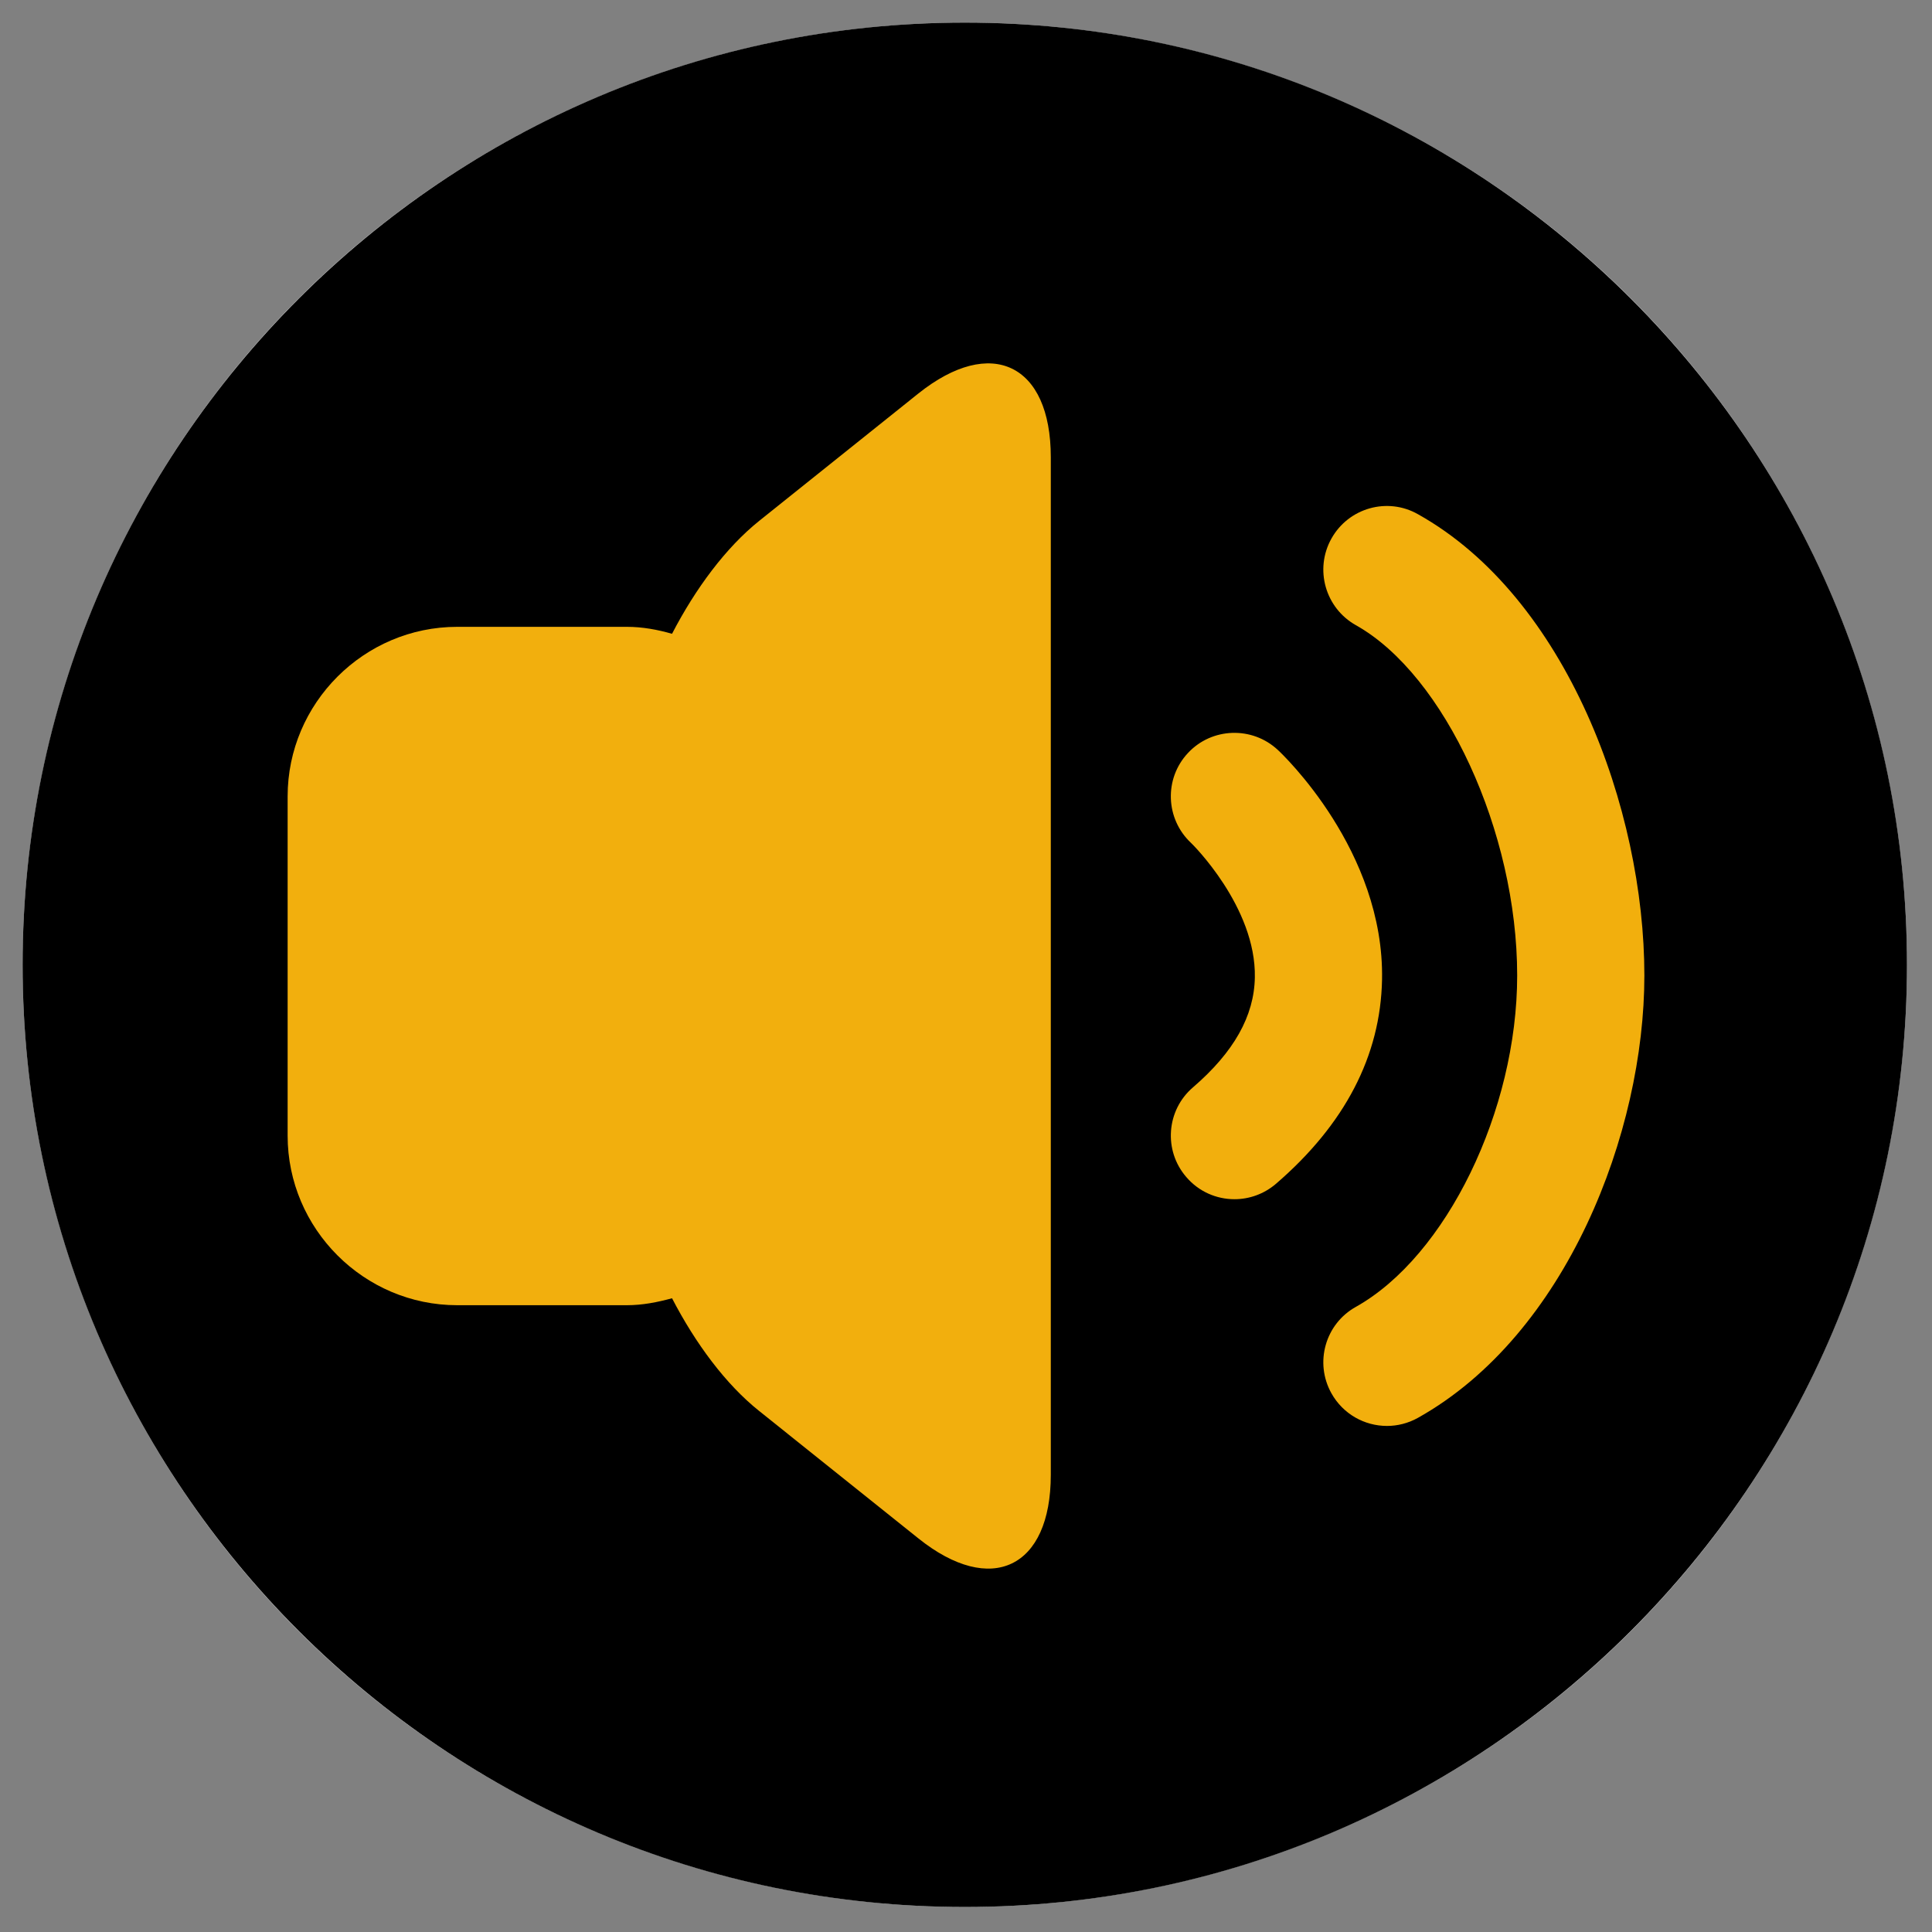 <?xml version="1.0" encoding="UTF-8" standalone="no"?>
<!DOCTYPE svg PUBLIC "-//W3C//DTD SVG 1.1//EN" "http://www.w3.org/Graphics/SVG/1.1/DTD/svg11.dtd">
<svg width="100%" height="100%" viewBox="0 0 534 534" version="1.1" xmlns="http://www.w3.org/2000/svg" xmlns:xlink="http://www.w3.org/1999/xlink" xml:space="preserve" xmlns:serif="http://www.serif.com/" style="fill-rule:evenodd;clip-rule:evenodd;stroke-linejoin:round;stroke-miterlimit:2;">
    <rect x="0" y="0" width="534" height="534" fill="#808080" stroke="none"/>
    <g>
        <circle cx="266.666" cy="266.666" r="260.416" style="fill:white;"/>
        <path d="M266.666,6.25C410.394,6.25 527.083,122.939 527.083,266.666C527.083,410.394 410.394,527.083 266.666,527.083C122.939,527.083 6.25,410.394 6.25,266.666C6.25,122.939 122.939,6.25 266.666,6.25Z"/>
        <g transform="matrix(0.9,0,0,0.9,27,27)">
            <path d="M252.044,90.84L203.164,129.955C192.891,138.194 183.582,150.757 176.386,164.642C171.934,163.371 167.33,162.506 162.501,162.506L110.416,162.506C81.781,162.506 58.333,185.954 58.333,214.591L58.333,318.757C58.333,347.392 81.781,370.84 110.416,370.84L162.501,370.84C167.33,370.84 171.934,369.923 176.386,368.704C183.582,382.591 192.891,395.153 203.164,403.341L252.044,442.454C274.398,460.359 292.709,451.559 292.709,422.923L292.709,110.423C292.709,81.788 274.398,72.989 252.044,90.84Z" style="fill:rgb(242,175,13);fill-rule:nonzero;"/>
            <path d="M362.416,200.298C354.557,192.973 342.145,193.379 334.823,201.264C327.448,209.147 327.906,221.507 335.789,228.882C335.992,229.036 355.805,248.515 355.373,270.184C355.167,282.033 348.937,293.121 336.349,303.955C328.185,310.975 327.268,323.335 334.314,331.472C338.18,335.999 343.622,338.288 349.115,338.288C353.641,338.288 358.17,336.712 361.856,333.559C383.042,315.299 393.977,294.241 394.435,270.894C395.195,231.273 363.763,201.517 362.416,200.298Z" style="fill:rgb(242,175,13);fill-rule:nonzero;"/>
            <path d="M405.471,127.921C396.062,122.579 384.158,125.988 378.895,135.397C373.63,144.806 376.988,156.707 386.399,161.999C413.711,177.309 435.938,225.524 435.938,269.572C435.938,311.078 414.169,355.785 386.399,371.348C376.988,376.587 373.63,388.489 378.895,397.9C382.482,404.309 389.093,407.918 395.958,407.918C399.164,407.918 402.469,407.106 405.471,405.426C451.12,379.843 475,317.739 475,269.572C475,218.507 451.12,153.451 405.471,127.921Z" style="fill:rgb(242,175,13);fill-rule:nonzero;"/>
        </g>
    </g>
</svg>
